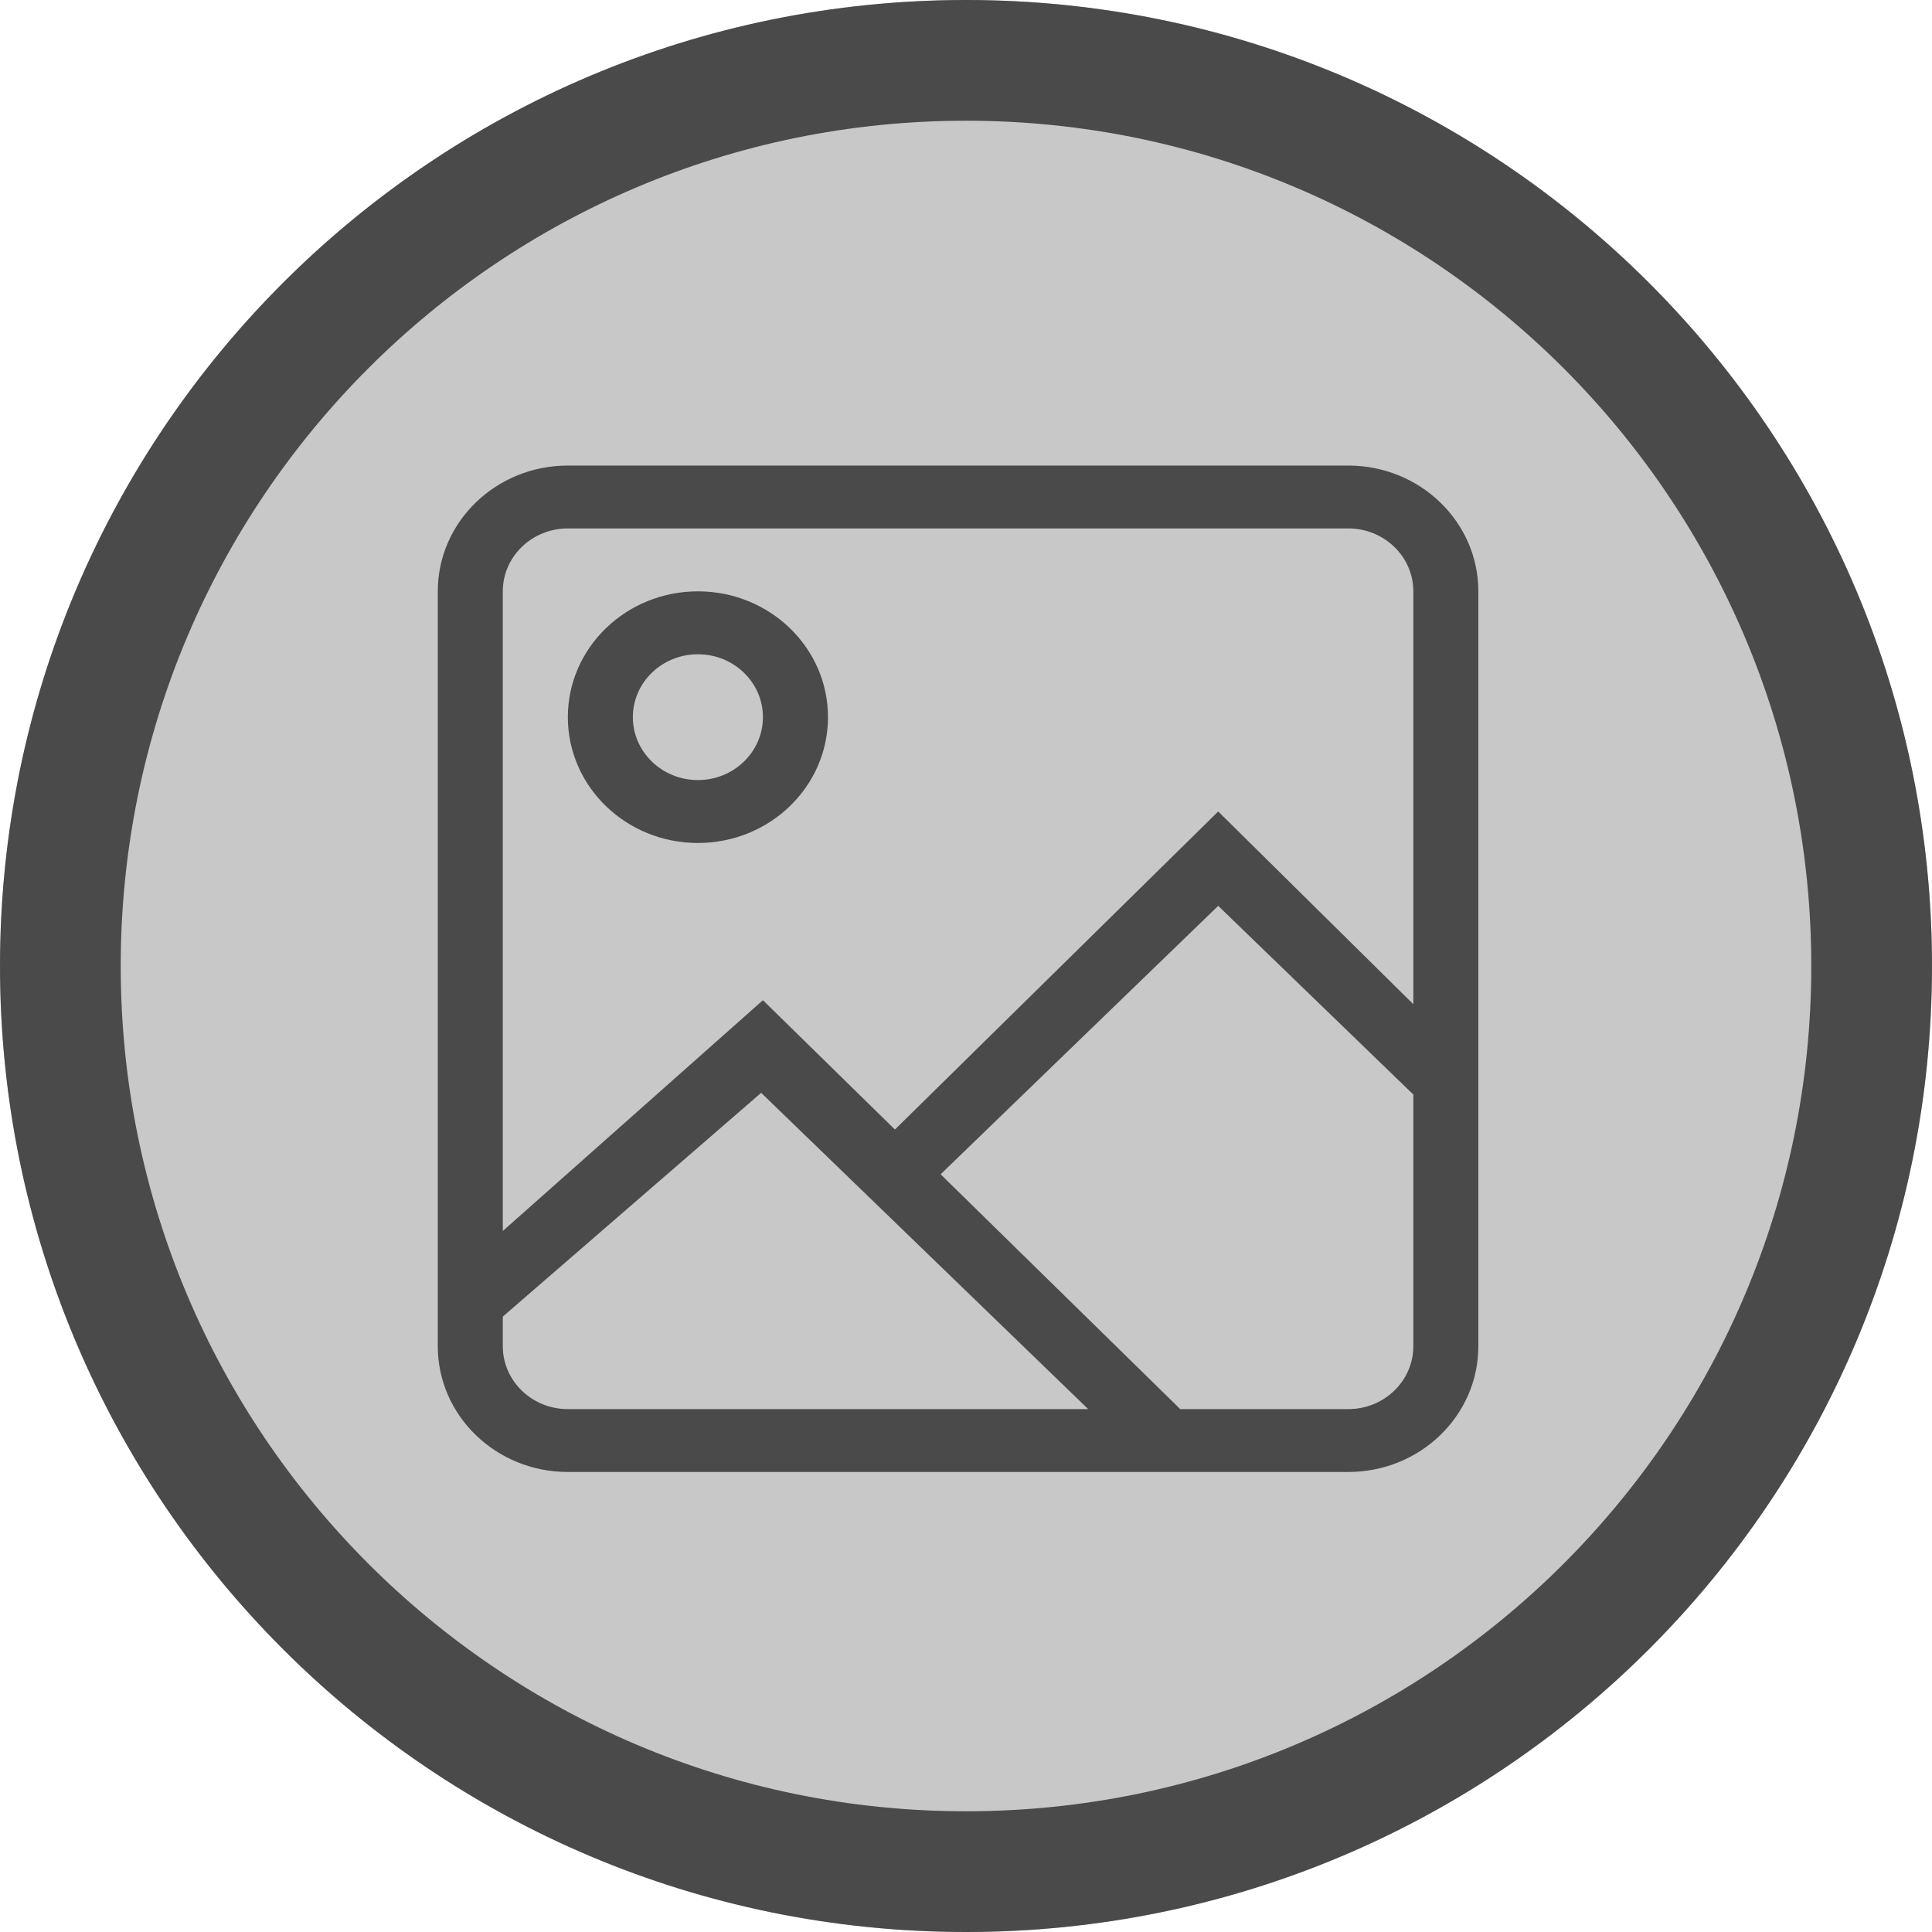 <svg width="100%" height="100%" viewBox="0 0 37 37">
    <circle fill="#C8C8C8" cx="18.5" cy="18.5" r="18.5"></circle>
    <path d="M13.366,14.939 C12.678,14.939 12.12,14.399 12.12,13.734 C12.12,13.069 12.678,12.53 13.366,12.53 C14.053,12.53 14.611,13.069 14.611,13.734 C14.611,14.399 14.053,14.939 13.366,14.939 L13.366,14.939 Z M13.366,11.325 C11.99,11.325 10.875,12.404 10.875,13.734 C10.875,15.065 11.99,16.144 13.366,16.144 C14.742,16.144 15.857,15.065 15.857,13.734 C15.857,12.404 14.742,11.325 13.366,11.325 L13.366,11.325 Z M27.067,19.232 L23.33,15.541 L17.139,21.632 L14.611,19.155 L9.629,23.575 L9.629,11.325 C9.629,10.66 10.187,10.12 10.875,10.12 L25.821,10.12 C26.509,10.12 27.067,10.66 27.067,11.325 L27.067,19.232 L27.067,19.232 Z M27.067,25.781 C27.067,26.446 26.509,26.986 25.821,26.986 L22.603,26.986 L18.014,22.489 L23.33,17.348 L27.067,20.962 L27.067,25.781 L27.067,25.781 Z M10.875,26.986 C10.187,26.986 9.629,26.446 9.629,25.781 L9.629,25.215 L14.577,20.929 L20.84,26.986 L10.875,26.986 L10.875,26.986 Z M25.821,8.916 L10.875,8.916 C9.499,8.916 8.384,9.995 8.384,11.325 L8.384,25.781 C8.384,27.112 9.499,28.19 10.875,28.19 L25.821,28.19 C27.197,28.19 28.312,27.112 28.312,25.781 L28.312,11.325 C28.312,9.995 27.197,8.916 25.821,8.916 L25.821,8.916 Z M18.5,34.688 C9.56,34.688 2.312,27.438 2.312,18.5 C2.312,9.562 9.56,2.312 18.5,2.312 C27.44,2.312 34.688,9.562 34.688,18.5 C34.688,27.438 27.44,34.688 18.5,34.688 L18.5,34.688 Z M18.5,0 C8.283,0 0,8.279 0,18.5 C0,28.721 8.283,37 18.5,37 C28.717,37 37,28.721 37,18.5 C37,8.279 28.717,0 18.5,0 L18.5,0 Z" fill="#4A4A4A"></path>
</svg>